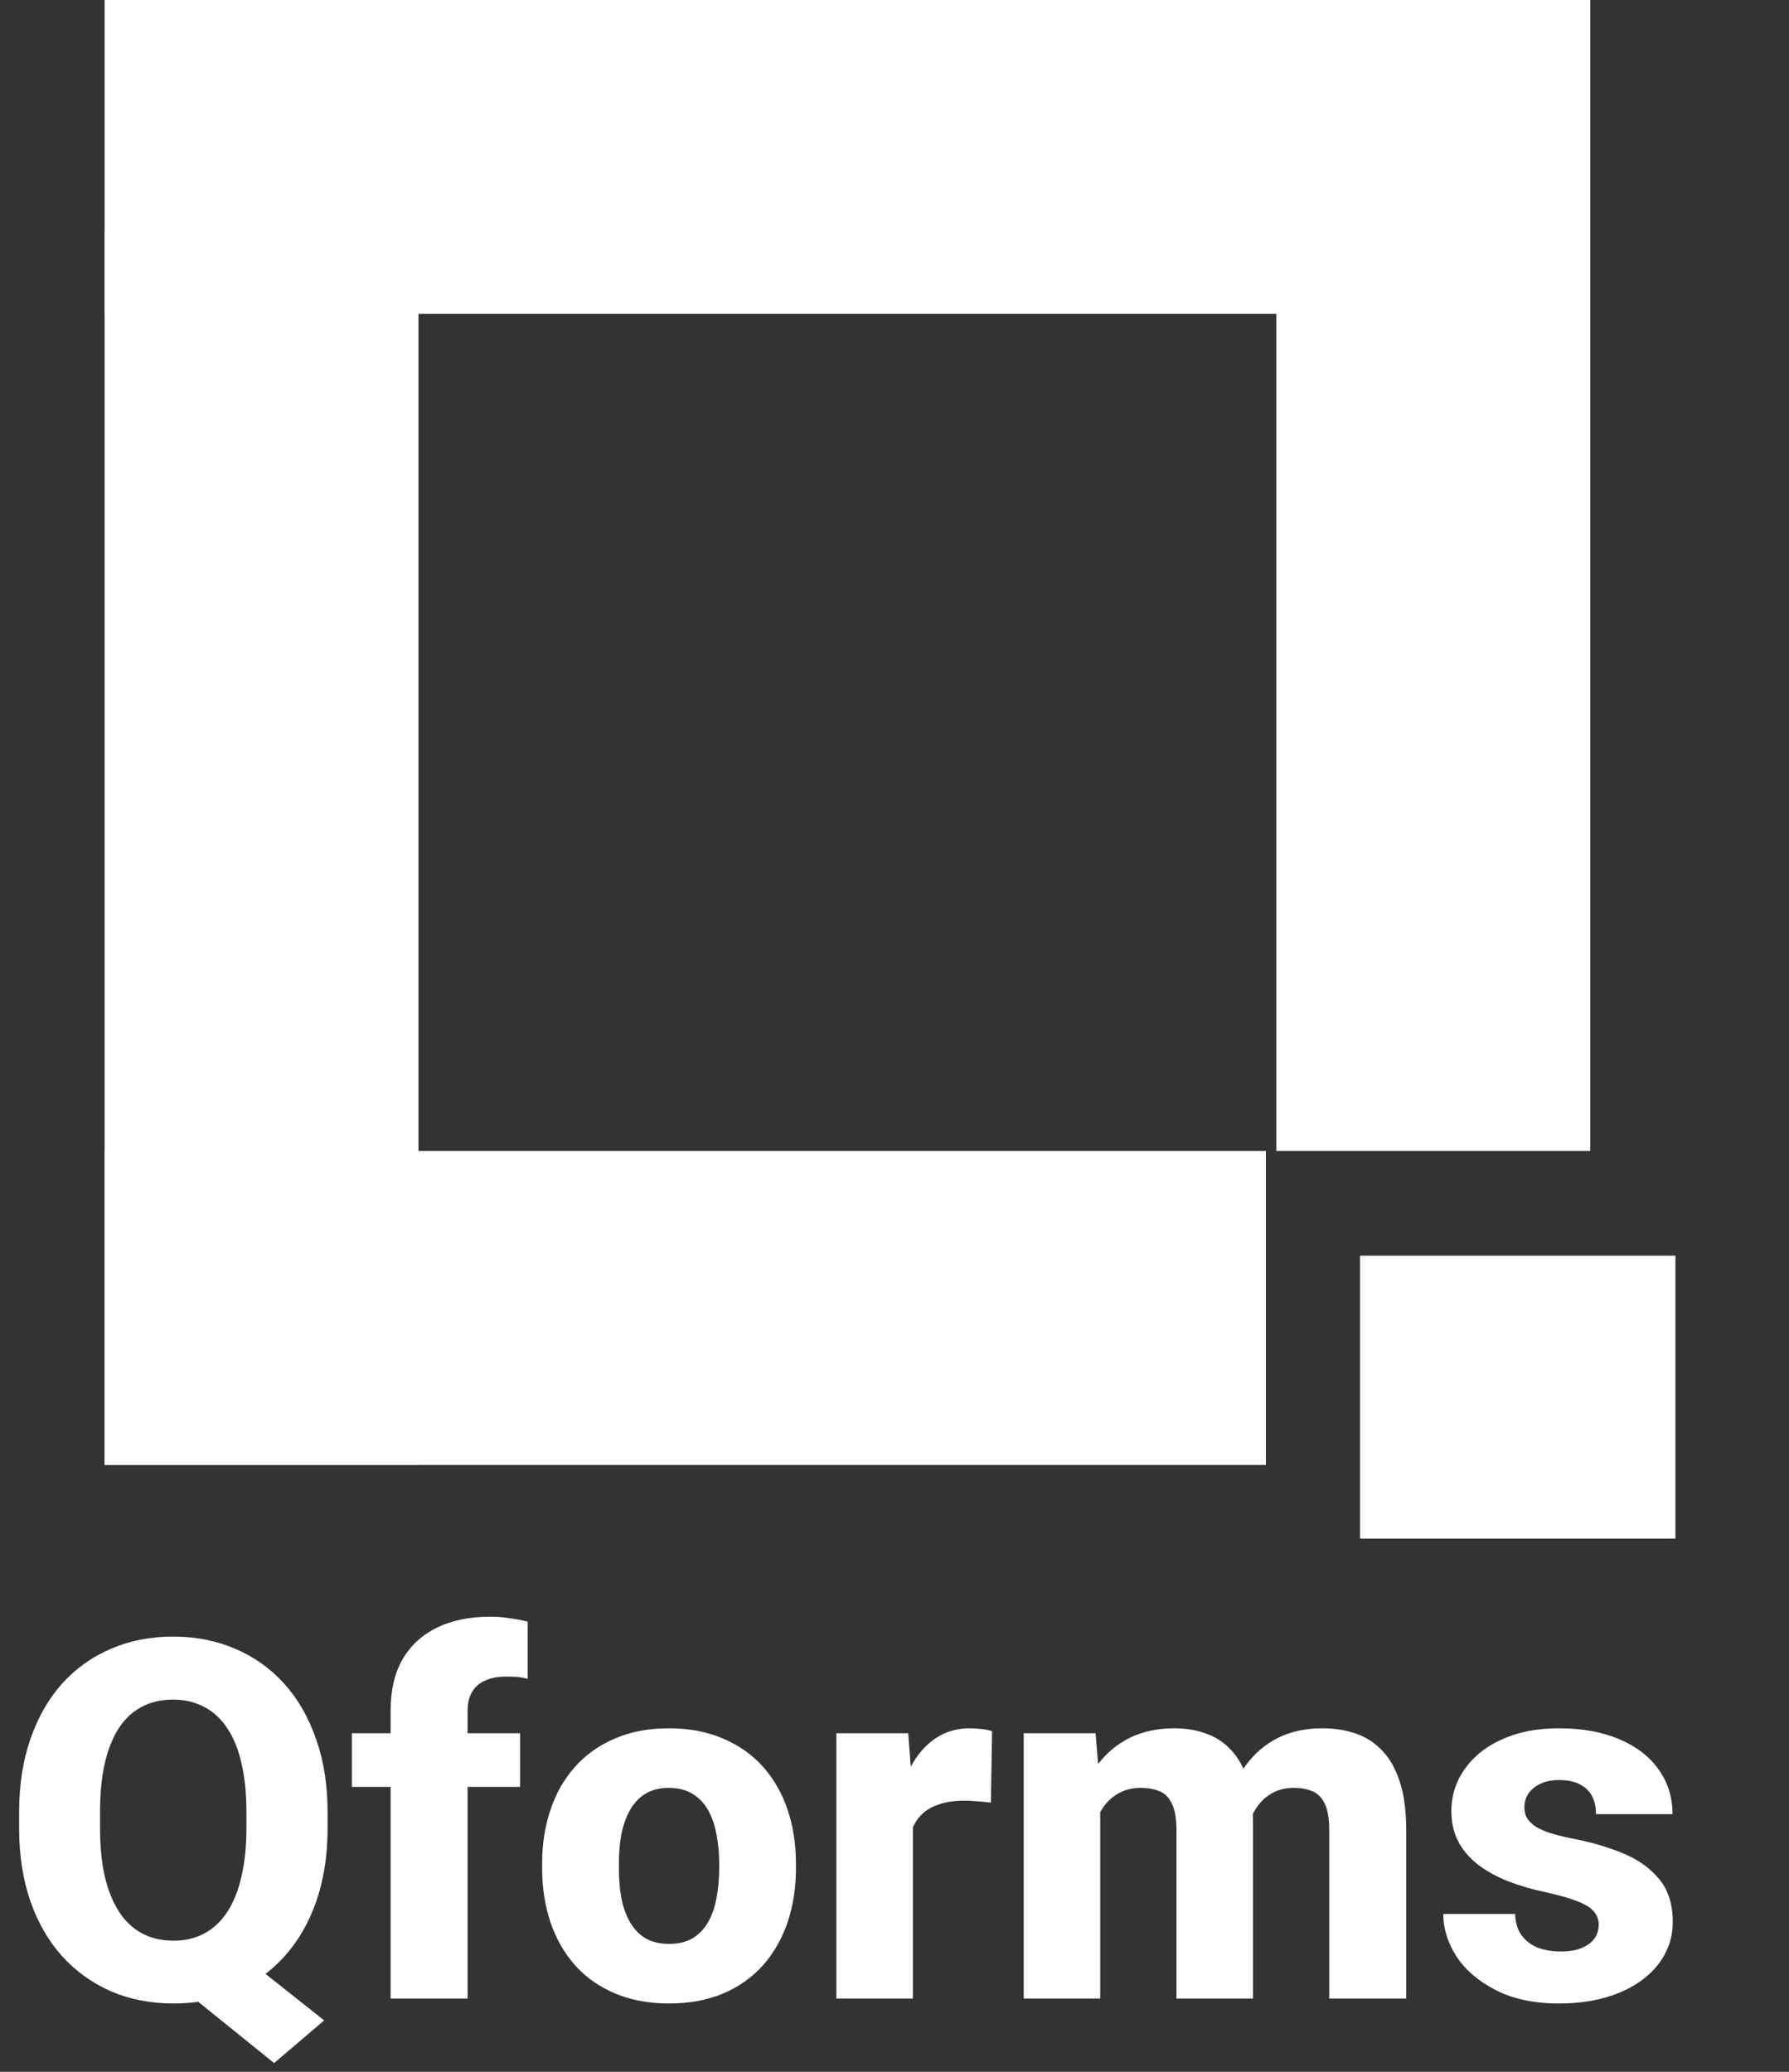 <svg width="171" height="198" viewBox="0 0 171 198" fill="none" xmlns="http://www.w3.org/2000/svg">
<rect x="0" y="0" width="171" height="198" fill="#333333" stroke="none"/>
<rect x="10" y="22" width="30" height="118" fill="white"/>
<rect x="10" y="110" width="111" height="30" fill="white"/>
<rect x="10" width="139" height="30" fill="white"/>
<rect x="122" width="30" height="110" fill="white"/>
<path d="M130 120H160.145V147.042H130V120Z" fill="white"/>
<path d="M21.609 185.656L30.984 193.086L26.203 197.164L16.992 189.734L21.609 185.656ZM31.312 173.188V174.711C31.312 177.305 30.953 179.633 30.234 181.695C29.516 183.758 28.5 185.516 27.188 186.969C25.875 188.422 24.32 189.539 22.523 190.32C20.742 191.086 18.766 191.469 16.594 191.469C14.422 191.469 12.438 191.086 10.641 190.32C8.844 189.539 7.281 188.422 5.953 186.969C4.641 185.516 3.625 183.758 2.906 181.695C2.188 179.633 1.828 177.305 1.828 174.711V173.188C1.828 170.594 2.188 168.266 2.906 166.203C3.625 164.125 4.633 162.359 5.93 160.906C7.242 159.453 8.797 158.344 10.594 157.578C12.391 156.797 14.375 156.406 16.547 156.406C18.719 156.406 20.703 156.797 22.5 157.578C24.297 158.344 25.852 159.453 27.164 160.906C28.477 162.359 29.492 164.125 30.211 166.203C30.945 168.266 31.312 170.594 31.312 173.188ZM23.555 174.711V173.141C23.555 171.406 23.398 169.875 23.086 168.547C22.789 167.203 22.336 166.078 21.727 165.172C21.133 164.266 20.398 163.586 19.523 163.133C18.648 162.664 17.656 162.43 16.547 162.43C15.406 162.43 14.398 162.664 13.523 163.133C12.664 163.586 11.938 164.266 11.344 165.172C10.766 166.078 10.32 167.203 10.008 168.547C9.711 169.875 9.562 171.406 9.562 173.141V174.711C9.562 176.43 9.711 177.961 10.008 179.305C10.32 180.633 10.773 181.758 11.367 182.68C11.961 183.602 12.695 184.297 13.57 184.766C14.445 185.234 15.453 185.469 16.594 185.469C17.703 185.469 18.688 185.234 19.547 184.766C20.422 184.297 21.156 183.602 21.75 182.68C22.344 181.758 22.789 180.633 23.086 179.305C23.398 177.961 23.555 176.43 23.555 174.711ZM44.695 191H37.336V163.484C37.336 161.531 37.719 159.891 38.484 158.562C39.266 157.234 40.367 156.227 41.789 155.539C43.211 154.852 44.891 154.508 46.828 154.508C47.5 154.508 48.125 154.555 48.703 154.648C49.297 154.727 49.875 154.836 50.438 154.977V160.438C50.141 160.359 49.836 160.305 49.523 160.273C49.211 160.242 48.836 160.227 48.398 160.227C47.617 160.227 46.945 160.352 46.383 160.602C45.836 160.836 45.414 161.203 45.117 161.703C44.836 162.188 44.695 162.781 44.695 163.484V191ZM49.711 165.641V170.773H33.633V165.641H49.711ZM51.82 178.578V178.086C51.82 176.227 52.086 174.516 52.617 172.953C53.148 171.375 53.93 170.008 54.961 168.852C55.992 167.695 57.258 166.797 58.758 166.156C60.258 165.5 61.977 165.172 63.914 165.172C65.883 165.172 67.617 165.5 69.117 166.156C70.633 166.797 71.906 167.695 72.938 168.852C73.969 170.008 74.75 171.375 75.281 172.953C75.812 174.516 76.078 176.227 76.078 178.086V178.578C76.078 180.422 75.812 182.133 75.281 183.711C74.75 185.273 73.969 186.641 72.938 187.812C71.906 188.969 70.641 189.867 69.141 190.508C67.641 191.148 65.914 191.469 63.961 191.469C62.023 191.469 60.297 191.148 58.781 190.508C57.266 189.867 55.992 188.969 54.961 187.812C53.93 186.641 53.148 185.273 52.617 183.711C52.086 182.133 51.82 180.422 51.82 178.578ZM59.156 178.086V178.578C59.156 179.578 59.234 180.516 59.391 181.391C59.562 182.266 59.836 183.031 60.211 183.688C60.586 184.344 61.078 184.859 61.688 185.234C62.312 185.594 63.07 185.773 63.961 185.773C64.852 185.773 65.602 185.594 66.211 185.234C66.82 184.859 67.312 184.344 67.688 183.688C68.062 183.031 68.328 182.266 68.484 181.391C68.656 180.516 68.742 179.578 68.742 178.578V178.086C68.742 177.102 68.656 176.18 68.484 175.32C68.328 174.445 68.062 173.672 67.688 173C67.312 172.328 66.812 171.805 66.188 171.43C65.578 171.055 64.82 170.867 63.914 170.867C63.039 170.867 62.297 171.055 61.688 171.43C61.078 171.805 60.586 172.328 60.211 173C59.836 173.672 59.562 174.445 59.391 175.32C59.234 176.18 59.156 177.102 59.156 178.086ZM87.258 171.547V191H79.945V165.641H86.812L87.258 171.547ZM94.828 165.453L94.711 172.273C94.398 172.227 93.992 172.188 93.492 172.156C92.992 172.109 92.562 172.086 92.203 172.086C91.266 172.086 90.453 172.203 89.766 172.438C89.094 172.656 88.531 172.984 88.078 173.422C87.641 173.859 87.312 174.406 87.094 175.062C86.875 175.703 86.766 176.445 86.766 177.289L85.383 176.609C85.383 174.938 85.547 173.406 85.875 172.016C86.203 170.625 86.68 169.422 87.305 168.406C87.93 167.375 88.695 166.578 89.602 166.016C90.508 165.453 91.539 165.172 92.695 165.172C93.07 165.172 93.453 165.195 93.844 165.242C94.234 165.289 94.562 165.359 94.828 165.453ZM105.164 170.961V191H97.852V165.641H104.719L105.164 170.961ZM104.227 177.43L102.375 177.477C102.375 175.695 102.586 174.062 103.008 172.578C103.445 171.078 104.078 169.773 104.906 168.664C105.734 167.555 106.758 166.695 107.977 166.086C109.211 165.477 110.633 165.172 112.242 165.172C113.367 165.172 114.391 165.344 115.312 165.688C116.234 166.016 117.023 166.539 117.68 167.258C118.352 167.961 118.867 168.883 119.227 170.023C119.586 171.148 119.766 172.5 119.766 174.078V191H112.453V174.969C112.453 173.844 112.312 172.992 112.031 172.414C111.766 171.82 111.375 171.414 110.859 171.195C110.344 170.977 109.727 170.867 109.008 170.867C108.227 170.867 107.531 171.039 106.922 171.383C106.328 171.711 105.828 172.172 105.422 172.766C105.016 173.359 104.711 174.055 104.508 174.852C104.32 175.648 104.227 176.508 104.227 177.43ZM119.016 177.055L116.695 177.242C116.695 175.523 116.898 173.93 117.305 172.461C117.711 170.992 118.32 169.719 119.133 168.641C119.945 167.547 120.953 166.695 122.156 166.086C123.375 165.477 124.789 165.172 126.398 165.172C127.586 165.172 128.664 165.344 129.633 165.688C130.617 166.031 131.461 166.586 132.164 167.352C132.883 168.117 133.438 169.125 133.828 170.375C134.219 171.609 134.414 173.125 134.414 174.922V191H127.055V174.922C127.055 173.812 126.914 172.969 126.633 172.391C126.367 171.812 125.977 171.414 125.461 171.195C124.961 170.977 124.359 170.867 123.656 170.867C122.875 170.867 122.195 171.031 121.617 171.359C121.039 171.672 120.555 172.109 120.164 172.672C119.773 173.219 119.484 173.867 119.297 174.617C119.109 175.367 119.016 176.18 119.016 177.055ZM152.812 183.945C152.812 183.477 152.664 183.062 152.367 182.703C152.086 182.344 151.57 182.016 150.82 181.719C150.086 181.422 149.047 181.125 147.703 180.828C146.438 180.562 145.258 180.219 144.164 179.797C143.07 179.359 142.117 178.836 141.305 178.227C140.492 177.602 139.859 176.867 139.406 176.023C138.953 175.164 138.727 174.188 138.727 173.094C138.727 172.031 138.953 171.023 139.406 170.07C139.875 169.117 140.547 168.273 141.422 167.539C142.312 166.805 143.391 166.227 144.656 165.805C145.938 165.383 147.391 165.172 149.016 165.172C151.25 165.172 153.18 165.523 154.805 166.227C156.43 166.914 157.68 167.883 158.555 169.133C159.43 170.367 159.867 171.781 159.867 173.375H152.555C152.555 172.719 152.43 172.148 152.18 171.664C151.93 171.18 151.547 170.805 151.031 170.539C150.516 170.258 149.836 170.117 148.992 170.117C148.336 170.117 147.758 170.234 147.258 170.469C146.773 170.688 146.391 170.992 146.109 171.383C145.844 171.773 145.711 172.227 145.711 172.742C145.711 173.102 145.789 173.43 145.945 173.727C146.117 174.008 146.375 174.273 146.719 174.523C147.078 174.758 147.539 174.969 148.102 175.156C148.68 175.344 149.383 175.523 150.211 175.695C151.977 176.023 153.586 176.484 155.039 177.078C156.508 177.672 157.68 178.492 158.555 179.539C159.445 180.586 159.891 181.969 159.891 183.688C159.891 184.812 159.633 185.844 159.117 186.781C158.617 187.719 157.891 188.539 156.938 189.242C155.984 189.945 154.844 190.492 153.516 190.883C152.188 191.273 150.688 191.469 149.016 191.469C146.625 191.469 144.602 191.039 142.945 190.18C141.289 189.32 140.039 188.242 139.195 186.945C138.367 185.633 137.953 184.289 137.953 182.914H144.82C144.852 183.758 145.062 184.445 145.453 184.977C145.859 185.508 146.383 185.898 147.023 186.148C147.664 186.383 148.383 186.5 149.18 186.5C149.977 186.5 150.641 186.391 151.172 186.172C151.703 185.953 152.109 185.656 152.391 185.281C152.672 184.891 152.812 184.445 152.812 183.945Z" fill="white"/>
</svg>

